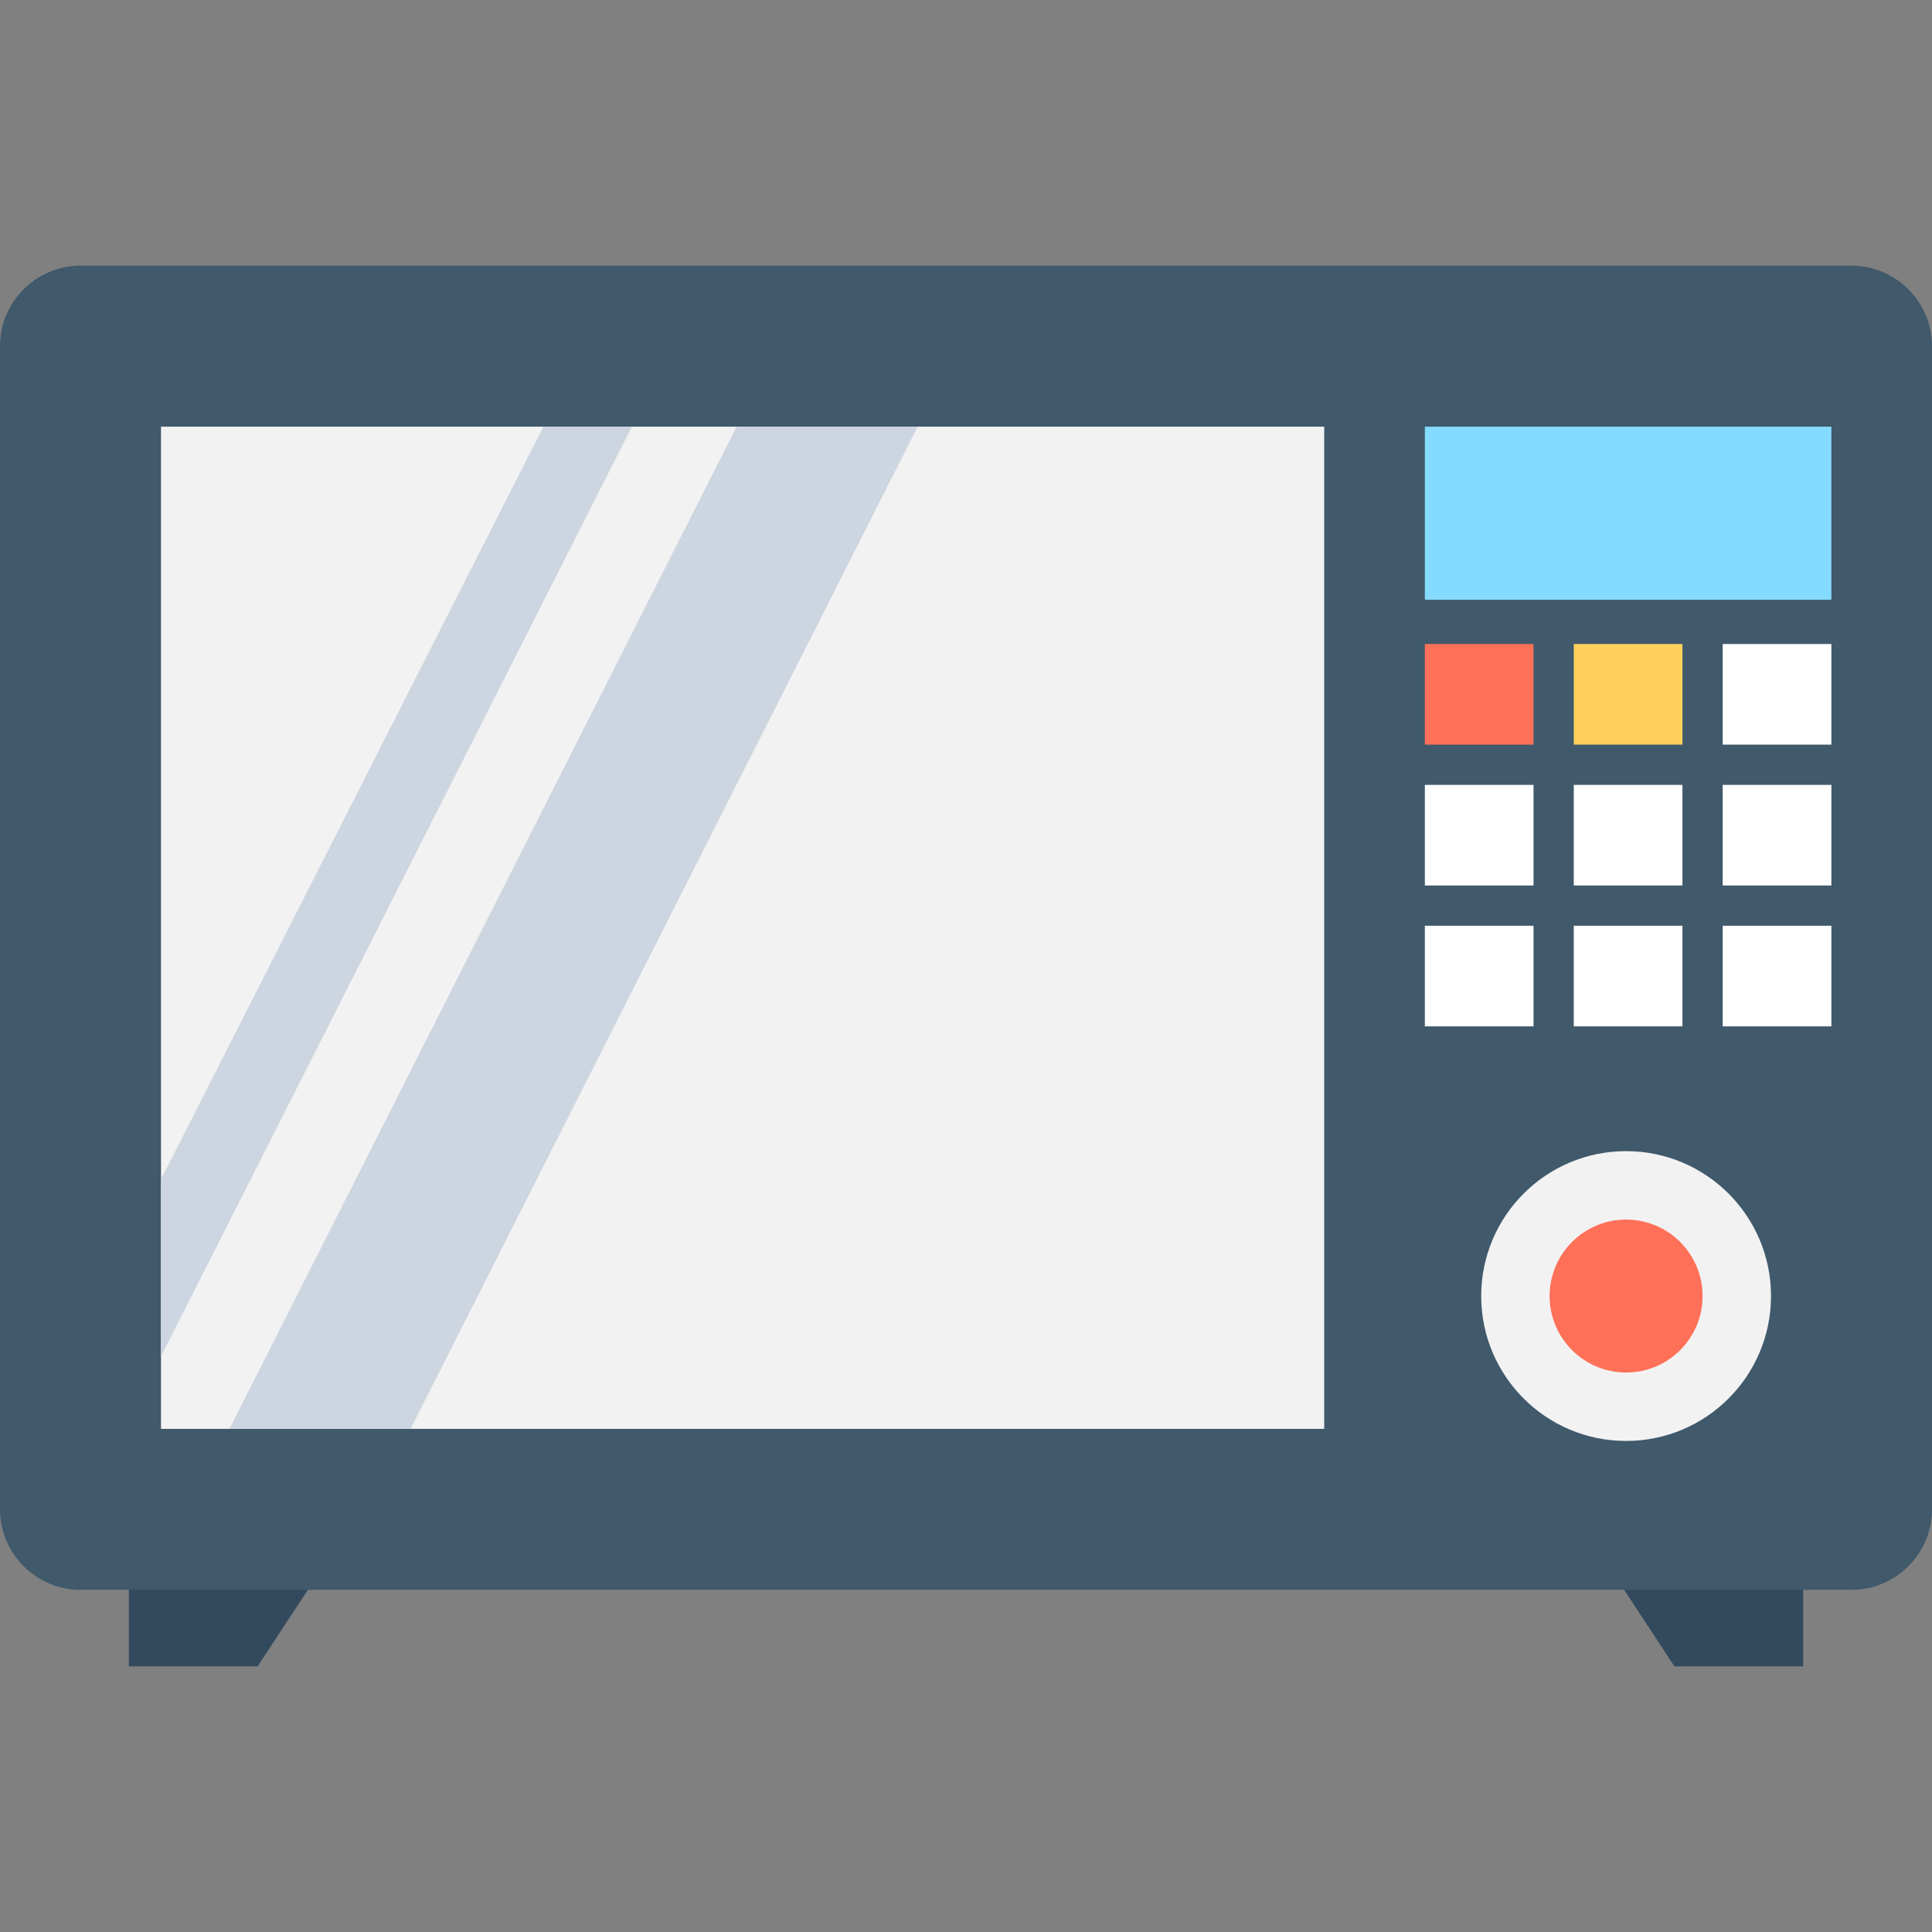 <?xml version="1.0" encoding="utf-8"?>
<!-- Generator: Adobe Illustrator 18.0.0, SVG Export Plug-In . SVG Version: 6.00 Build 0)  -->
<!DOCTYPE svg PUBLIC "-//W3C//DTD SVG 1.1//EN" "http://www.w3.org/Graphics/SVG/1.1/DTD/svg11.dtd">
<svg version="1.1" id="Layer_1" xmlns="http://www.w3.org/2000/svg" xmlns:xlink="http://www.w3.org/1999/xlink" x="0px" y="0px"
	 viewBox="0 0 48 48" enable-background="new 0 0 48 48" xml:space="preserve">
<rect x="0" y="0" width="48" height="48" fill="#808080" stroke="none"/>
<g>
	<polygon fill="#334A5E" points="6.4,41.4 3.2,41.4 3.2,37.9 8.7,37.9 	"/>
	<polygon fill="#334A5E" points="41.6,41.4 44.8,41.4 44.8,37.9 39.3,37.9 	"/>
	<path fill="#40596B" d="M46,6.6H2c-1.1,0-2,0.9-2,2v28.9c0,1.1,0.9,2,2,2h44c1.1,0,2-0.9,2-2V8.6C48,7.5,47.1,6.6,46,6.6z"/>
	<rect x="4" y="10.6" fill="#F2F2F2" width="28.9" height="24.9"/>
	<rect x="35.4" y="10.6" fill="#84DBFF" width="10.1" height="4.3"/>
	<g>
		<rect x="35.4" y="16" fill="#FF7058" width="2.7" height="2.5"/>
	</g>
	<g>
		<rect x="39.1" y="16" fill="#FFD15C" width="2.7" height="2.5"/>
	</g>
	<g>
		<rect x="42.8" y="16" fill="#FFFFFF" width="2.7" height="2.5"/>
	</g>
	<g>
		<rect x="35.4" y="19.5" fill="#FFFFFF" width="2.7" height="2.5"/>
	</g>
	<g>
		<rect x="39.1" y="19.5" fill="#FFFFFF" width="2.7" height="2.5"/>
	</g>
	<g>
		<rect x="42.8" y="19.5" fill="#FFFFFF" width="2.7" height="2.5"/>
	</g>
	<g>
		<rect x="42.8" y="23" fill="#FFFFFF" width="2.7" height="2.5"/>
	</g>
	<g>
		<rect x="35.4" y="23" fill="#FFFFFF" width="2.7" height="2.5"/>
	</g>
	<g>
		<rect x="39.1" y="23" fill="#FFFFFF" width="2.7" height="2.5"/>
	</g>
	<circle fill="#F2F2F2" cx="40.4" cy="32.2" r="3.6"/>
	<circle fill="#FF7058" cx="40.4" cy="32.2" r="1.9"/>
	<polygon fill="#CDD6E0" points="13.5,10.6 4,29.3 4,33.7 15.7,10.6 	"/>
	<polygon fill="#CDD6E0" points="18.3,10.6 5.7,35.5 10.2,35.5 22.8,10.6 	"/>
</g>
</svg>

